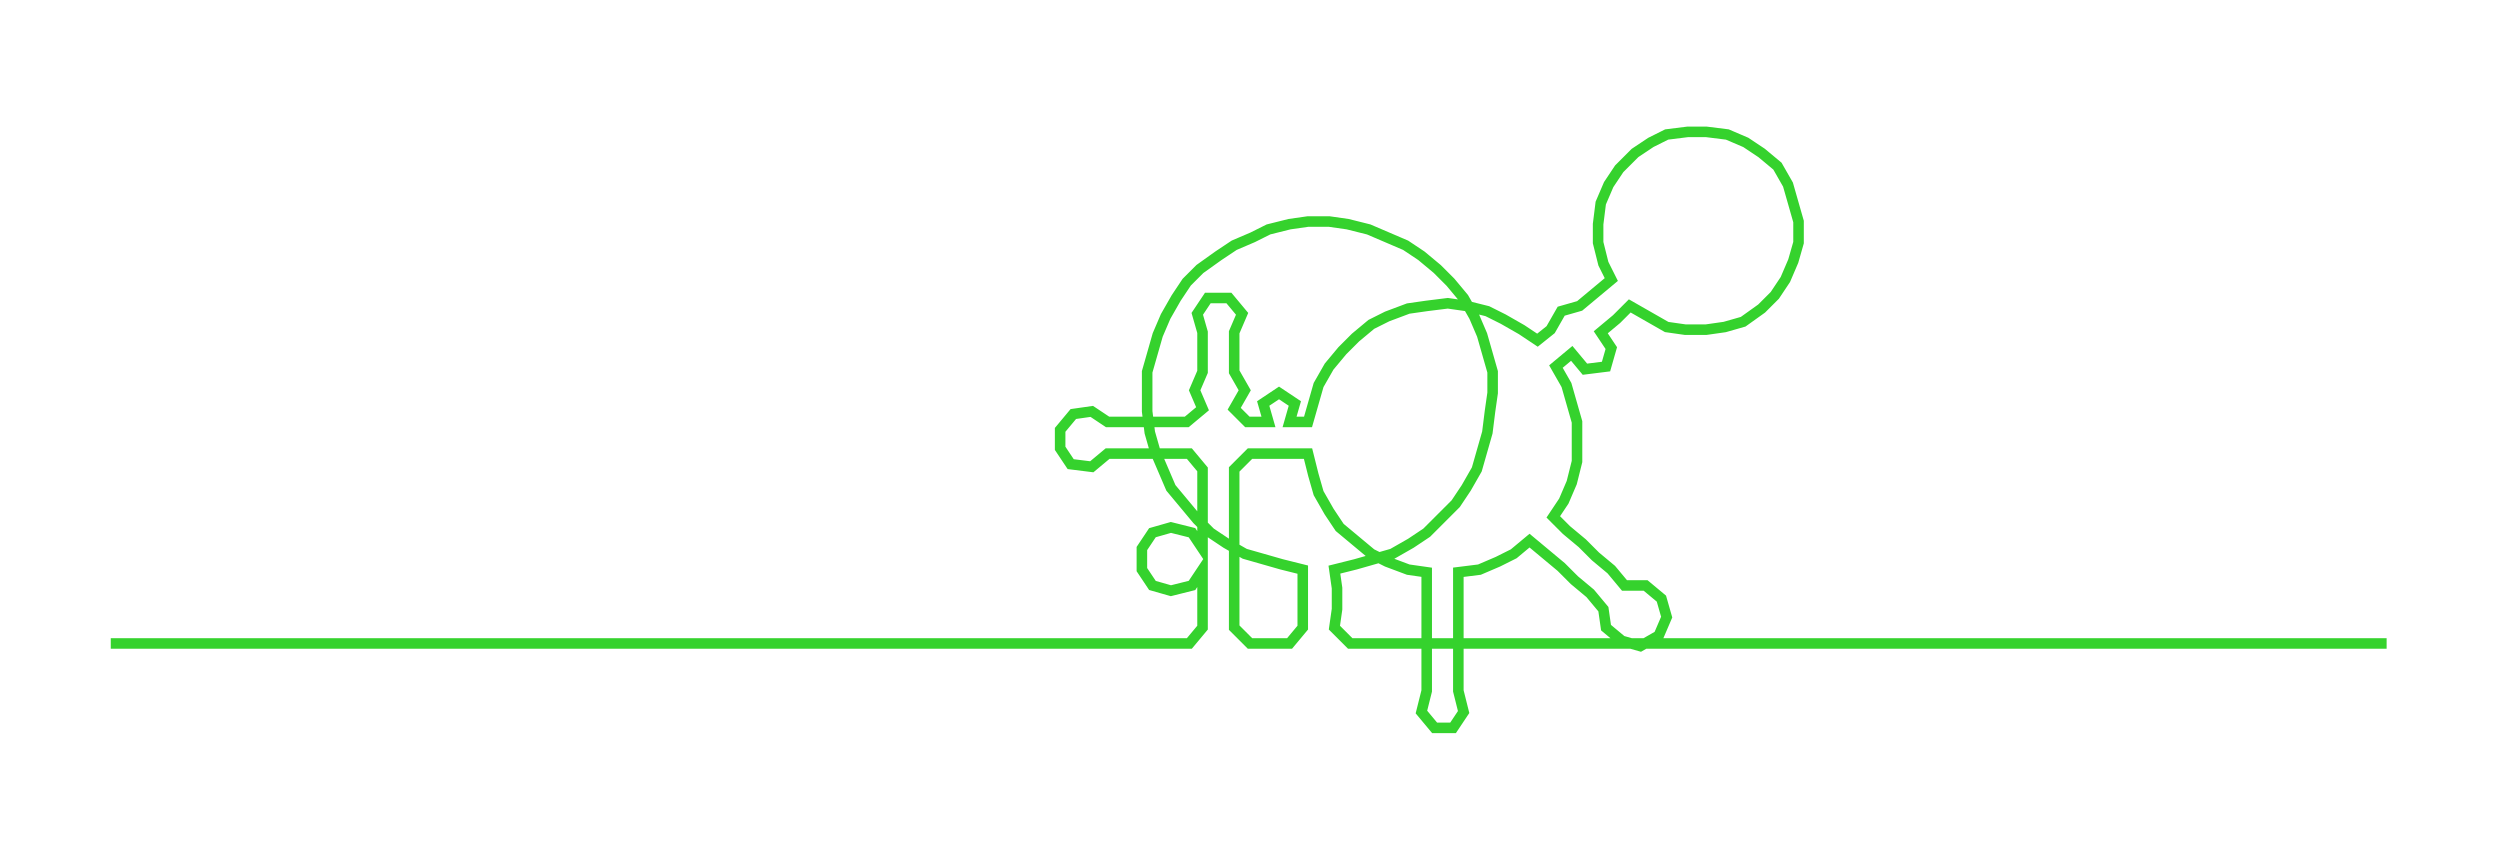 <ns0:svg xmlns:ns0="http://www.w3.org/2000/svg" width="300px" height="103.254px" viewBox="0 0 947.992 326.28"><ns0:path style="stroke:#35d22d;stroke-width:4px;fill:none;" d="M42 244 L42 244 L50 244 L57 244 L65 244 L72 244 L80 244 L87 244 L95 244 L102 244 L110 244 L118 244 L125 244 L133 244 L140 244 L148 244 L155 244 L163 244 L171 244 L178 244 L186 244 L193 244 L201 244 L208 244 L216 244 L224 244 L231 244 L239 244 L246 244 L254 244 L261 244 L269 244 L277 244 L284 244 L292 244 L299 244 L307 244 L314 244 L322 244 L329 244 L337 244 L345 244 L352 244 L360 244 L367 244 L375 244 L382 244 L390 244 L398 244 L405 244 L413 244 L420 244 L428 244 L435 244 L443 244 L451 244 L456 238 L456 231 L456 223 L456 216 L452 222 L444 224 L437 222 L433 216 L433 208 L437 202 L444 200 L452 202 L456 208 L456 200 L456 193 L456 185 L456 178 L451 172 L443 172 L436 172 L428 172 L420 172 L414 177 L406 176 L402 170 L402 163 L407 157 L414 156 L420 160 L428 160 L435 160 L443 160 L450 160 L456 155 L453 148 L456 141 L456 134 L456 126 L454 119 L458 113 L466 113 L471 119 L468 126 L468 134 L468 141 L472 148 L468 155 L473 160 L481 160 L479 153 L485 149 L491 153 L489 160 L496 160 L498 153 L500 146 L504 139 L509 133 L514 128 L520 123 L526 120 L534 117 L541 116 L549 115 L556 116 L564 118 L570 121 L577 125 L583 129 L588 125 L592 118 L599 116 L605 111 L611 106 L608 100 L606 92 L606 85 L607 77 L610 70 L614 64 L620 58 L626 54 L632 51 L640 50 L647 50 L655 51 L662 54 L668 58 L674 63 L678 70 L680 77 L682 84 L682 92 L680 99 L677 106 L673 112 L668 117 L661 122 L654 124 L647 125 L639 125 L632 124 L625 120 L618 116 L613 121 L607 126 L611 132 L609 139 L601 140 L596 134 L590 139 L594 146 L596 153 L598 160 L598 168 L598 175 L596 183 L593 190 L589 196 L594 201 L600 206 L605 211 L611 216 L616 222 L624 222 L630 227 L632 234 L629 241 L622 245 L615 243 L609 238 L608 231 L603 225 L597 220 L592 215 L586 210 L580 205 L574 210 L568 213 L561 216 L553 217 L553 225 L553 232 L553 240 L553 247 L553 255 L553 262 L555 270 L551 276 L544 276 L539 270 L541 262 L541 255 L541 247 L541 240 L541 232 L541 225 L541 217 L534 216 L526 213 L520 210 L514 205 L508 200 L504 194 L500 187 L498 180 L496 172 L489 172 L481 172 L474 172 L468 178 L468 185 L468 193 L468 200 L468 208 L468 216 L468 223 L468 231 L468 238 L474 244 L481 244 L489 244 L494 238 L494 231 L494 223 L494 216 L486 214 L479 212 L472 210 L465 206 L459 202 L454 197 L449 191 L444 185 L441 178 L438 171 L436 164 L435 156 L435 149 L435 141 L437 134 L439 127 L442 120 L446 113 L450 107 L455 102 L462 97 L468 93 L475 90 L481 87 L489 85 L496 84 L504 84 L511 85 L519 87 L526 90 L533 93 L539 97 L545 102 L550 107 L555 113 L559 120 L562 127 L564 134 L566 141 L566 149 L565 156 L564 164 L562 171 L560 178 L556 185 L552 191 L546 197 L541 202 L535 206 L528 210 L521 212 L514 214 L506 216 L507 223 L507 231 L506 238 L512 244 L519 244 L527 244 L534 244 L542 244 L549 244 L557 244 L565 244 L572 244 L580 244 L587 244 L595 244 L602 244 L610 244 L617 244 L625 244 L633 244 L640 244 L648 244 L655 244 L663 244 L670 244 L678 244 L686 244 L693 244 L701 244 L708 244 L716 244 L723 244 L731 244 L739 244 L746 244 L754 244 L761 244 L769 244 L776 244 L784 244 L792 244 L799 244 L807 244 L814 244 L822 244 L829 244 L837 244 L845 244 L852 244 L860 244 L867 244 L875 244 L882 244 L890 244 L897 244 L905 244" /></ns0:svg>